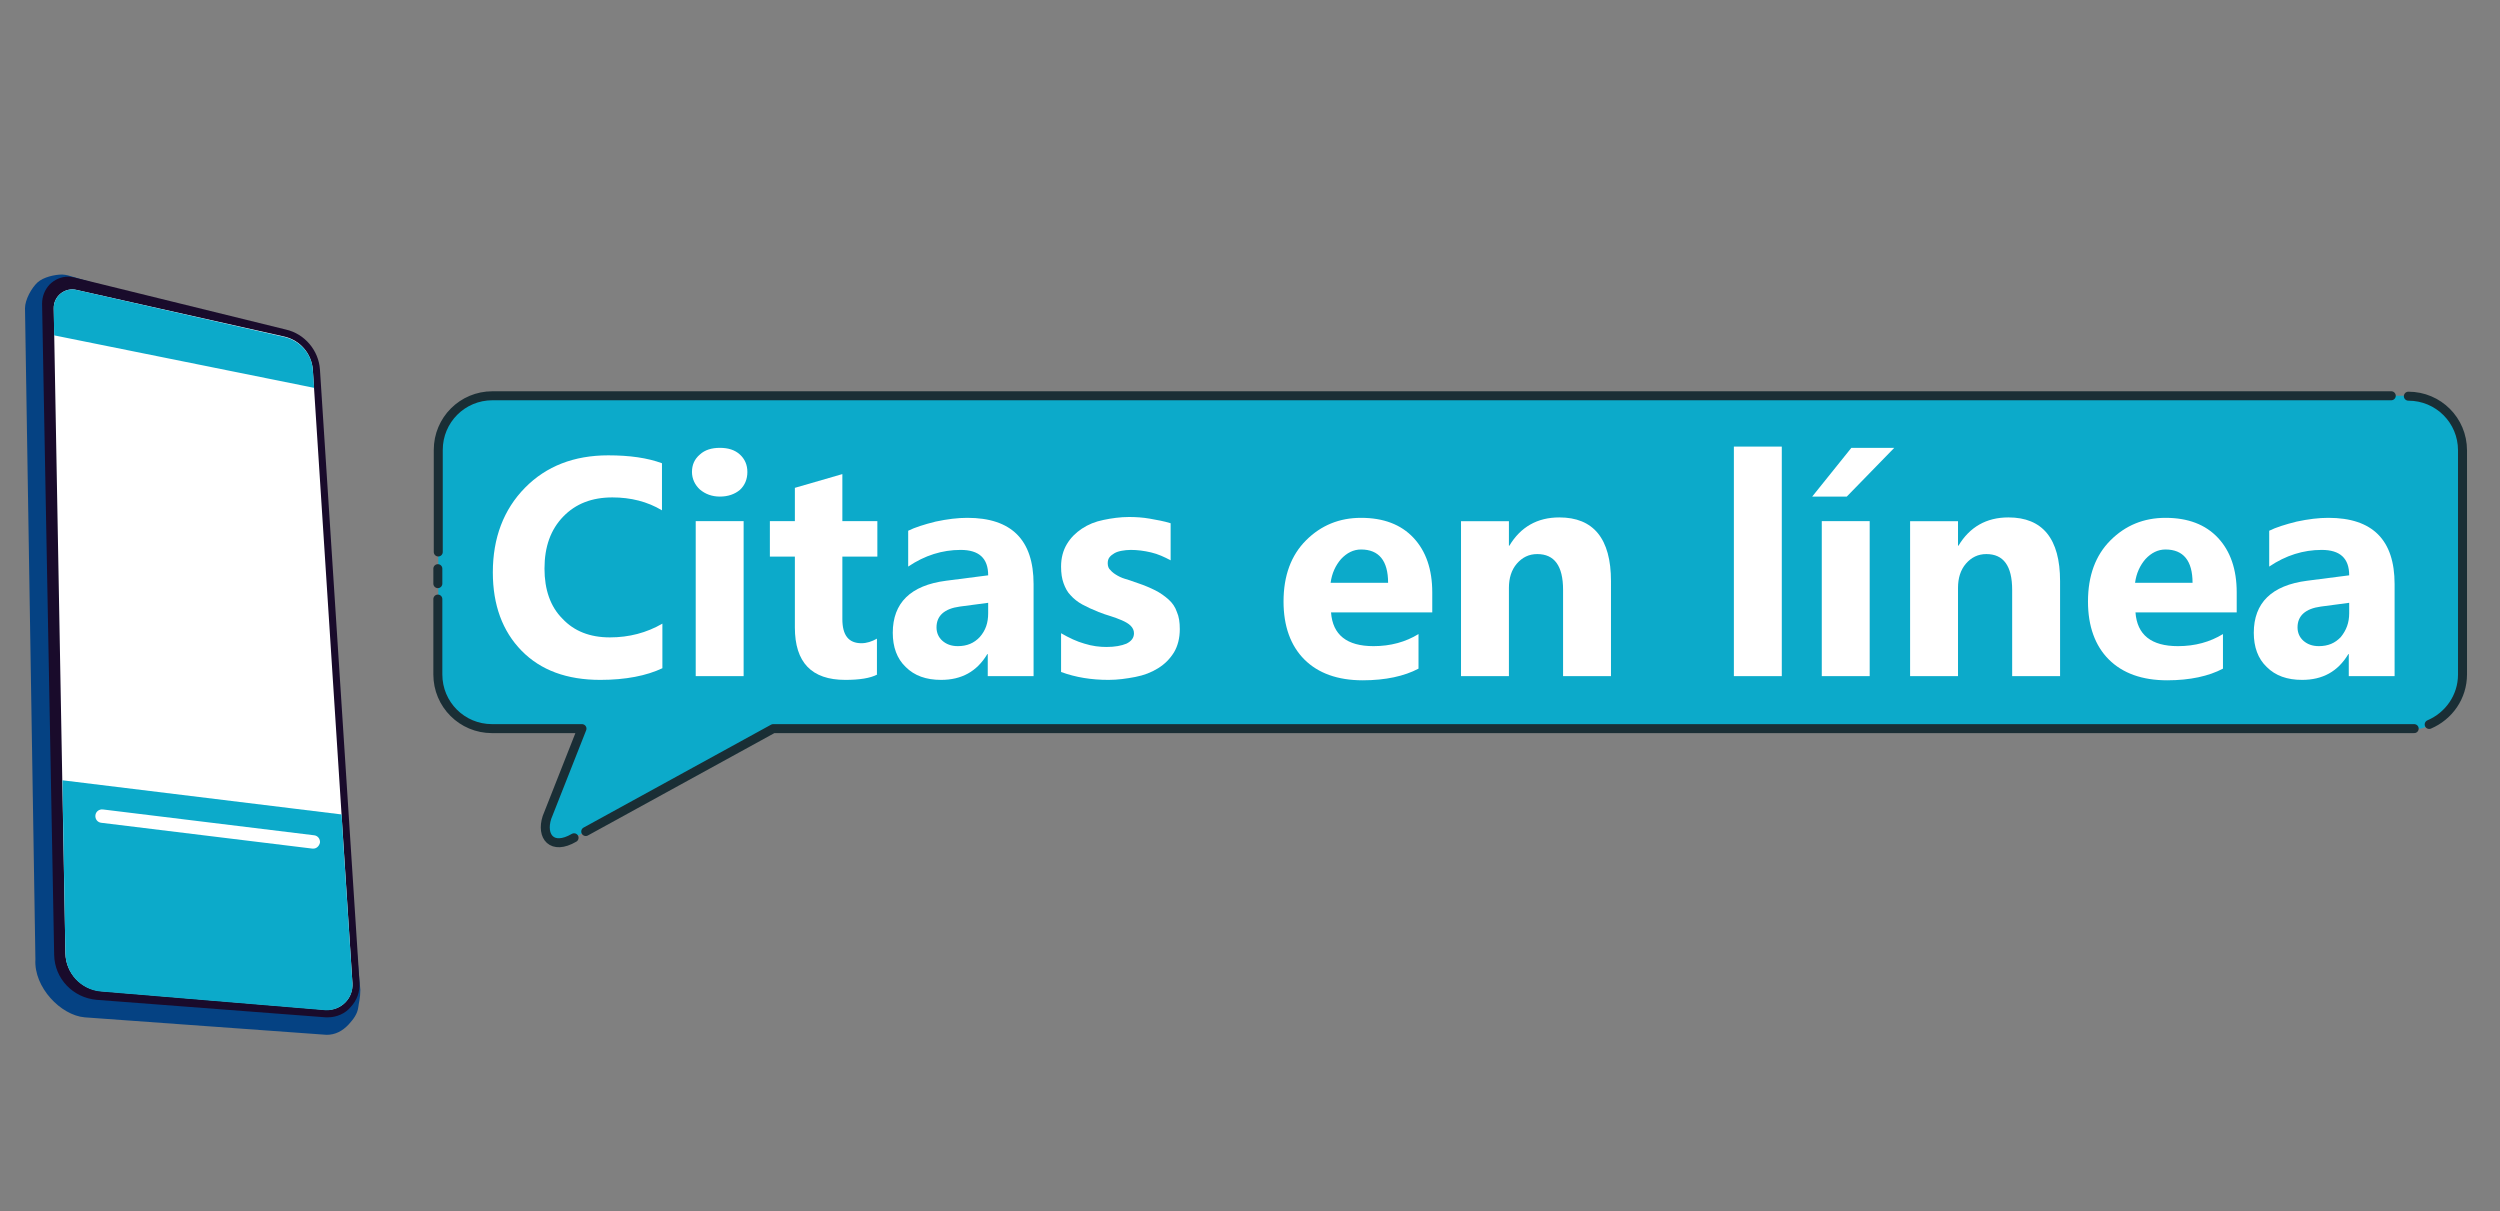 <?xml version="1.0" encoding="utf-8"?>
<!-- Generator: Adobe Illustrator 25.4.1, SVG Export Plug-In . SVG Version: 6.00 Build 0)  -->
<svg version="1.1" id="Capa_1" xmlns="http://www.w3.org/2000/svg" xmlns:xlink="http://www.w3.org/1999/xlink" x="0px" y="0px"
	 viewBox="0 0 600.1 290.7" style="enable-background:new 0 0 600.1 290.7;" xml:space="preserve">
<rect x="0" y="0" width="600.1" height="290.7" fill="#808080" stroke="none"/>
<style type="text/css">
	.st0{fill:#0CAACA;}
	.st1{fill:#054283;}
	.st2{fill:#190B2B;}
	.st3{fill:#FFFFFF;}
	.st4{fill:none;stroke:#1A2E35;stroke-width:2.158;stroke-linecap:round;stroke-linejoin:round;}
</style>
<path class="st0" d="M578,95l-459.8,0c-7.2,0-13,5.8-13,13l0,24.5h0v29.3c0,7.2,5.8,13,13,13l21.6,0l-8.4,21.3
	c-1.5,4.6,1.2,8,6.5,4.9l47.7-26.1l395.2,0c3.3-0.1,10.2-7.6,10.2-13l0-53.8C591,100.9,585.2,95,578,95L578,95z"/>
<path class="st1" d="M20.3,244.2c-5.7-0.5-12.2-7.2-11.8-13.9L6,74c0-2.1,1.6-4.9,3-6.2s4.2-1.9,5.9-1.9c0.5,0,0.9,0.1,1.4,0.2
	l48.3,14.1c4.5,1,7.9,5,8.2,9.6l13.7,147.8c0,1.9-0.4,3.3-0.5,4.2c-0.2,1.6-1.2,2.9-2.3,4.1c-1.5,1.6-3.2,2.5-5.3,2.5L20.3,244.2z"
	/>
<path class="st2" d="M78.7,244.2c-0.2,0-0.4,0-0.5,0l-55-4.2c-5.7-0.5-10.1-5.1-10.2-10.8L10.1,72.9c0-1.7,0.6-3.3,1.8-4.6
	c1.2-1.2,2.8-1.9,4.5-1.9c0.5,0,0.9,0.1,1.4,0.2l50.8,12.5c4.5,1,7.9,5,8.2,9.6l9.5,147.2c0.1,2.2-0.6,4.2-2.1,5.8
	C82.9,243.3,80.8,244.2,78.7,244.2L78.7,244.2z"/>
<path class="st3" d="M12.9,74.1l2.8,154.7c0.1,4.8,3.8,8.7,8.5,9.1l54,4.5c3.6,0.2,6.6-2.7,6.4-6.4L75.1,88.8c-0.3-3.9-3-7.1-6.8-8
	L18.4,69.6C15.6,68.9,12.8,71.1,12.9,74.1z"/>
<path class="st0" d="M84.6,236l-2.2-33.8l-0.4-6.7l-67-8.2l0.1,6.8l0.6,34.8c0.1,4.8,3.8,8.7,8.5,9.1l54,4.5
	C81.9,242.6,84.9,239.6,84.6,236z"/>
<path class="st0" d="M75.4,93.1L13,80.5l-0.1-6.4c-0.1-3,2.7-5.2,5.5-4.5l49.9,11.3c3.8,0.9,6.6,4.1,6.8,8L75.4,93.1z"/>
<g>
	<path class="st3" d="M75.2,203.7c-0.1,0-0.1,0-0.2,0l-50.7-6.2c-0.9-0.1-1.5-0.9-1.4-1.8c0.1-0.9,0.9-1.5,1.8-1.4l50.7,6.2
		c0.9,0.1,1.5,0.9,1.4,1.8C76.6,203.1,76,203.7,75.2,203.7z"/>
</g>
<g>
	<path class="st3" d="M159,160.4c-3.8,1.8-8.8,2.8-14.9,2.8c-8,0-14.3-2.3-18.9-7c-4.6-4.7-6.9-11-6.9-18.8c0-8.3,2.6-15.1,7.7-20.3
		c5.1-5.2,11.8-7.8,20-7.8c5.1,0,9.4,0.6,12.9,1.9v11.3c-3.5-2.1-7.5-3.1-11.9-3.1c-4.9,0-8.8,1.5-11.8,4.6c-3,3.1-4.5,7.2-4.5,12.5
		c0,5,1.4,9.1,4.3,12c2.8,3,6.6,4.5,11.4,4.5c4.6,0,8.8-1.1,12.6-3.3V160.4z"/>
	<path class="st3" d="M172.8,119.2c-1.9,0-3.5-0.6-4.8-1.7c-1.2-1.1-1.9-2.6-1.9-4.2c0-1.7,0.6-3.1,1.9-4.2c1.2-1.1,2.8-1.6,4.8-1.6
		c2,0,3.6,0.5,4.8,1.6s1.8,2.5,1.8,4.2c0,1.7-0.6,3.2-1.8,4.3C176.4,118.6,174.8,119.2,172.8,119.2z M178.5,162.3H167v-37.2h11.5
		V162.3z"/>
	<path class="st3" d="M210.6,161.9c-1.7,0.9-4.3,1.3-7.7,1.3c-8.1,0-12.1-4.2-12.1-12.6v-17h-6v-8.5h6v-8l11.4-3.3v11.3h8.4v8.5
		h-8.4v15c0,3.9,1.5,5.8,4.6,5.8c1.2,0,2.5-0.4,3.7-1.1V161.9z"/>
	<path class="st3" d="M248,162.3h-10.9v-5.3H237c-2.5,4.2-6.2,6.2-11.1,6.2c-3.6,0-6.4-1-8.5-3.1c-2.1-2-3.1-4.8-3.1-8.2
		c0-7.2,4.3-11.4,12.8-12.5l10.1-1.3c0-4.1-2.2-6.1-6.6-6.1c-4.4,0-8.6,1.3-12.6,4v-8.6c1.6-0.8,3.8-1.5,6.6-2.2
		c2.8-0.6,5.3-0.9,7.6-0.9c10.6,0,15.9,5.3,15.9,15.9V162.3z M237.2,147.2v-2.5l-6.8,0.9c-3.7,0.5-5.6,2.2-5.6,5
		c0,1.3,0.5,2.4,1.4,3.2c0.9,0.8,2.1,1.3,3.7,1.3c2.2,0,3.9-0.7,5.3-2.2C236.6,151.3,237.2,149.5,237.2,147.2z"/>
	<path class="st3" d="M254.7,161.3V152c1.9,1.1,3.8,2,5.6,2.5c1.9,0.6,3.7,0.8,5.3,0.8c2,0,3.6-0.3,4.8-0.8c1.2-0.6,1.8-1.4,1.8-2.5
		c0-0.7-0.3-1.3-0.8-1.8c-0.5-0.5-1.2-0.9-2.1-1.3s-1.8-0.7-2.7-1c-1-0.3-1.9-0.6-2.9-1c-1.5-0.6-2.8-1.2-3.9-1.8
		c-1.1-0.6-2.1-1.4-2.8-2.2c-0.8-0.8-1.3-1.8-1.7-2.9c-0.4-1.1-0.6-2.4-0.6-4c0-2.1,0.5-3.9,1.4-5.4c0.9-1.5,2.1-2.7,3.6-3.7
		c1.5-1,3.2-1.7,5.2-2.1c1.9-0.4,4-0.7,6.1-0.7c1.6,0,3.3,0.1,5,0.4c1.7,0.3,3.4,0.6,5,1.1v8.9c-1.5-0.8-3-1.5-4.7-1.9
		c-1.7-0.4-3.3-0.6-4.9-0.6c-0.8,0-1.5,0.1-2.1,0.2s-1.3,0.3-1.8,0.6c-0.5,0.3-0.9,0.6-1.2,1c-0.3,0.4-0.4,0.9-0.4,1.4
		c0,0.7,0.2,1.3,0.7,1.7c0.4,0.5,1,0.9,1.7,1.3c0.7,0.4,1.5,0.7,2.3,0.9c0.9,0.3,1.7,0.6,2.6,0.9c1.5,0.5,2.9,1.1,4.1,1.7
		c1.2,0.6,2.3,1.4,3.2,2.2c0.9,0.8,1.6,1.8,2,3c0.5,1.1,0.7,2.5,0.7,4.1c0,2.2-0.5,4.1-1.4,5.6c-1,1.6-2.2,2.8-3.8,3.8
		c-1.6,1-3.4,1.7-5.5,2.1c-2.1,0.4-4.2,0.7-6.4,0.7C262,163.2,258.2,162.6,254.7,161.3z"/>
	<path class="st3" d="M343.8,147h-24.3c0.4,5.4,3.8,8.1,10.2,8.1c4.1,0,7.7-1,10.8-2.9v8.3c-3.4,1.8-7.9,2.8-13.4,2.8
		c-6,0-10.7-1.7-14-5c-3.3-3.3-5-8-5-13.9c0-6.2,1.8-11.1,5.4-14.7c3.6-3.6,8-5.4,13.2-5.4c5.4,0,9.6,1.6,12.6,4.8
		c3,3.2,4.5,7.6,4.5,13.1V147z M333.2,139.9c0-5.3-2.2-8-6.5-8c-1.8,0-3.4,0.8-4.8,2.3c-1.3,1.5-2.2,3.4-2.5,5.7H333.2z"/>
	<path class="st3" d="M386.6,162.3h-11.4v-20.7c0-5.8-2.1-8.6-6.2-8.6c-2,0-3.6,0.8-4.9,2.3c-1.3,1.5-1.9,3.5-1.9,5.8v21.2h-11.5
		v-37.2h11.5v5.9h0.1c2.7-4.5,6.7-6.8,12-6.8c8.2,0,12.4,5.1,12.4,15.3V162.3z"/>
	<path class="st3" d="M427.7,162.3h-11.5v-55.1h11.5V162.3z"/>
	<path class="st3" d="M454.7,107.5l-11.4,11.7h-8.3l9.4-11.7H454.7z M448.8,162.3h-11.5v-37.2h11.5V162.3z"/>
	<path class="st3" d="M494.4,162.3h-11.4v-20.7c0-5.8-2.1-8.6-6.2-8.6c-2,0-3.6,0.8-4.9,2.3c-1.3,1.5-1.9,3.5-1.9,5.8v21.2h-11.5
		v-37.2h11.5v5.9h0.1c2.7-4.5,6.7-6.8,12-6.8c8.2,0,12.4,5.1,12.4,15.3V162.3z"/>
	<path class="st3" d="M536.9,147h-24.3c0.4,5.4,3.8,8.1,10.2,8.1c4.1,0,7.7-1,10.8-2.9v8.3c-3.4,1.8-7.9,2.8-13.4,2.8
		c-6,0-10.7-1.7-14-5c-3.3-3.3-5-8-5-13.9c0-6.2,1.8-11.1,5.4-14.7c3.6-3.6,8-5.4,13.2-5.4c5.4,0,9.6,1.6,12.6,4.8
		c3,3.2,4.5,7.6,4.5,13.1V147z M526.3,139.9c0-5.3-2.2-8-6.5-8c-1.8,0-3.4,0.8-4.8,2.3c-1.3,1.5-2.2,3.4-2.5,5.7H526.3z"/>
	<path class="st3" d="M574.7,162.3h-10.9v-5.3h-0.1c-2.5,4.2-6.2,6.2-11.1,6.2c-3.6,0-6.4-1-8.5-3.1c-2.1-2-3.1-4.8-3.1-8.2
		c0-7.2,4.3-11.4,12.8-12.5l10.1-1.3c0-4.1-2.2-6.1-6.6-6.1c-4.4,0-8.6,1.3-12.6,4v-8.6c1.6-0.8,3.8-1.5,6.6-2.2
		c2.8-0.6,5.3-0.9,7.6-0.9c10.6,0,15.9,5.3,15.9,15.9V162.3z M563.9,147.2v-2.5l-6.8,0.9c-3.7,0.5-5.6,2.2-5.6,5
		c0,1.3,0.5,2.4,1.4,3.2c0.9,0.8,2.1,1.3,3.7,1.3c2.2,0,3.9-0.7,5.3-2.2C563.2,151.3,563.9,149.5,563.9,147.2z"/>
</g>
<g>
	<path class="st4" d="M583.1,173.9c4.7-2,8-6.6,8-12l0-53.8c0-7.2-5.8-13-13-13"/>
	<polyline class="st4" points="140.6,199.6 185.6,174.9 579.5,174.9 	"/>
	<path class="st4" d="M105.1,143.8v18.1c0,7.2,5.8,13,13,13l21.6,0l-8.4,21.3c-1.5,4.6,1.2,8,6.5,4.9"/>
	<line class="st4" x1="105.1" y1="136.5" x2="105.1" y2="140.1"/>
	<path class="st4" d="M574,95l-455.8,0c-7.2,0-13,5.8-13,13l0,24.5"/>
</g>
</svg>
